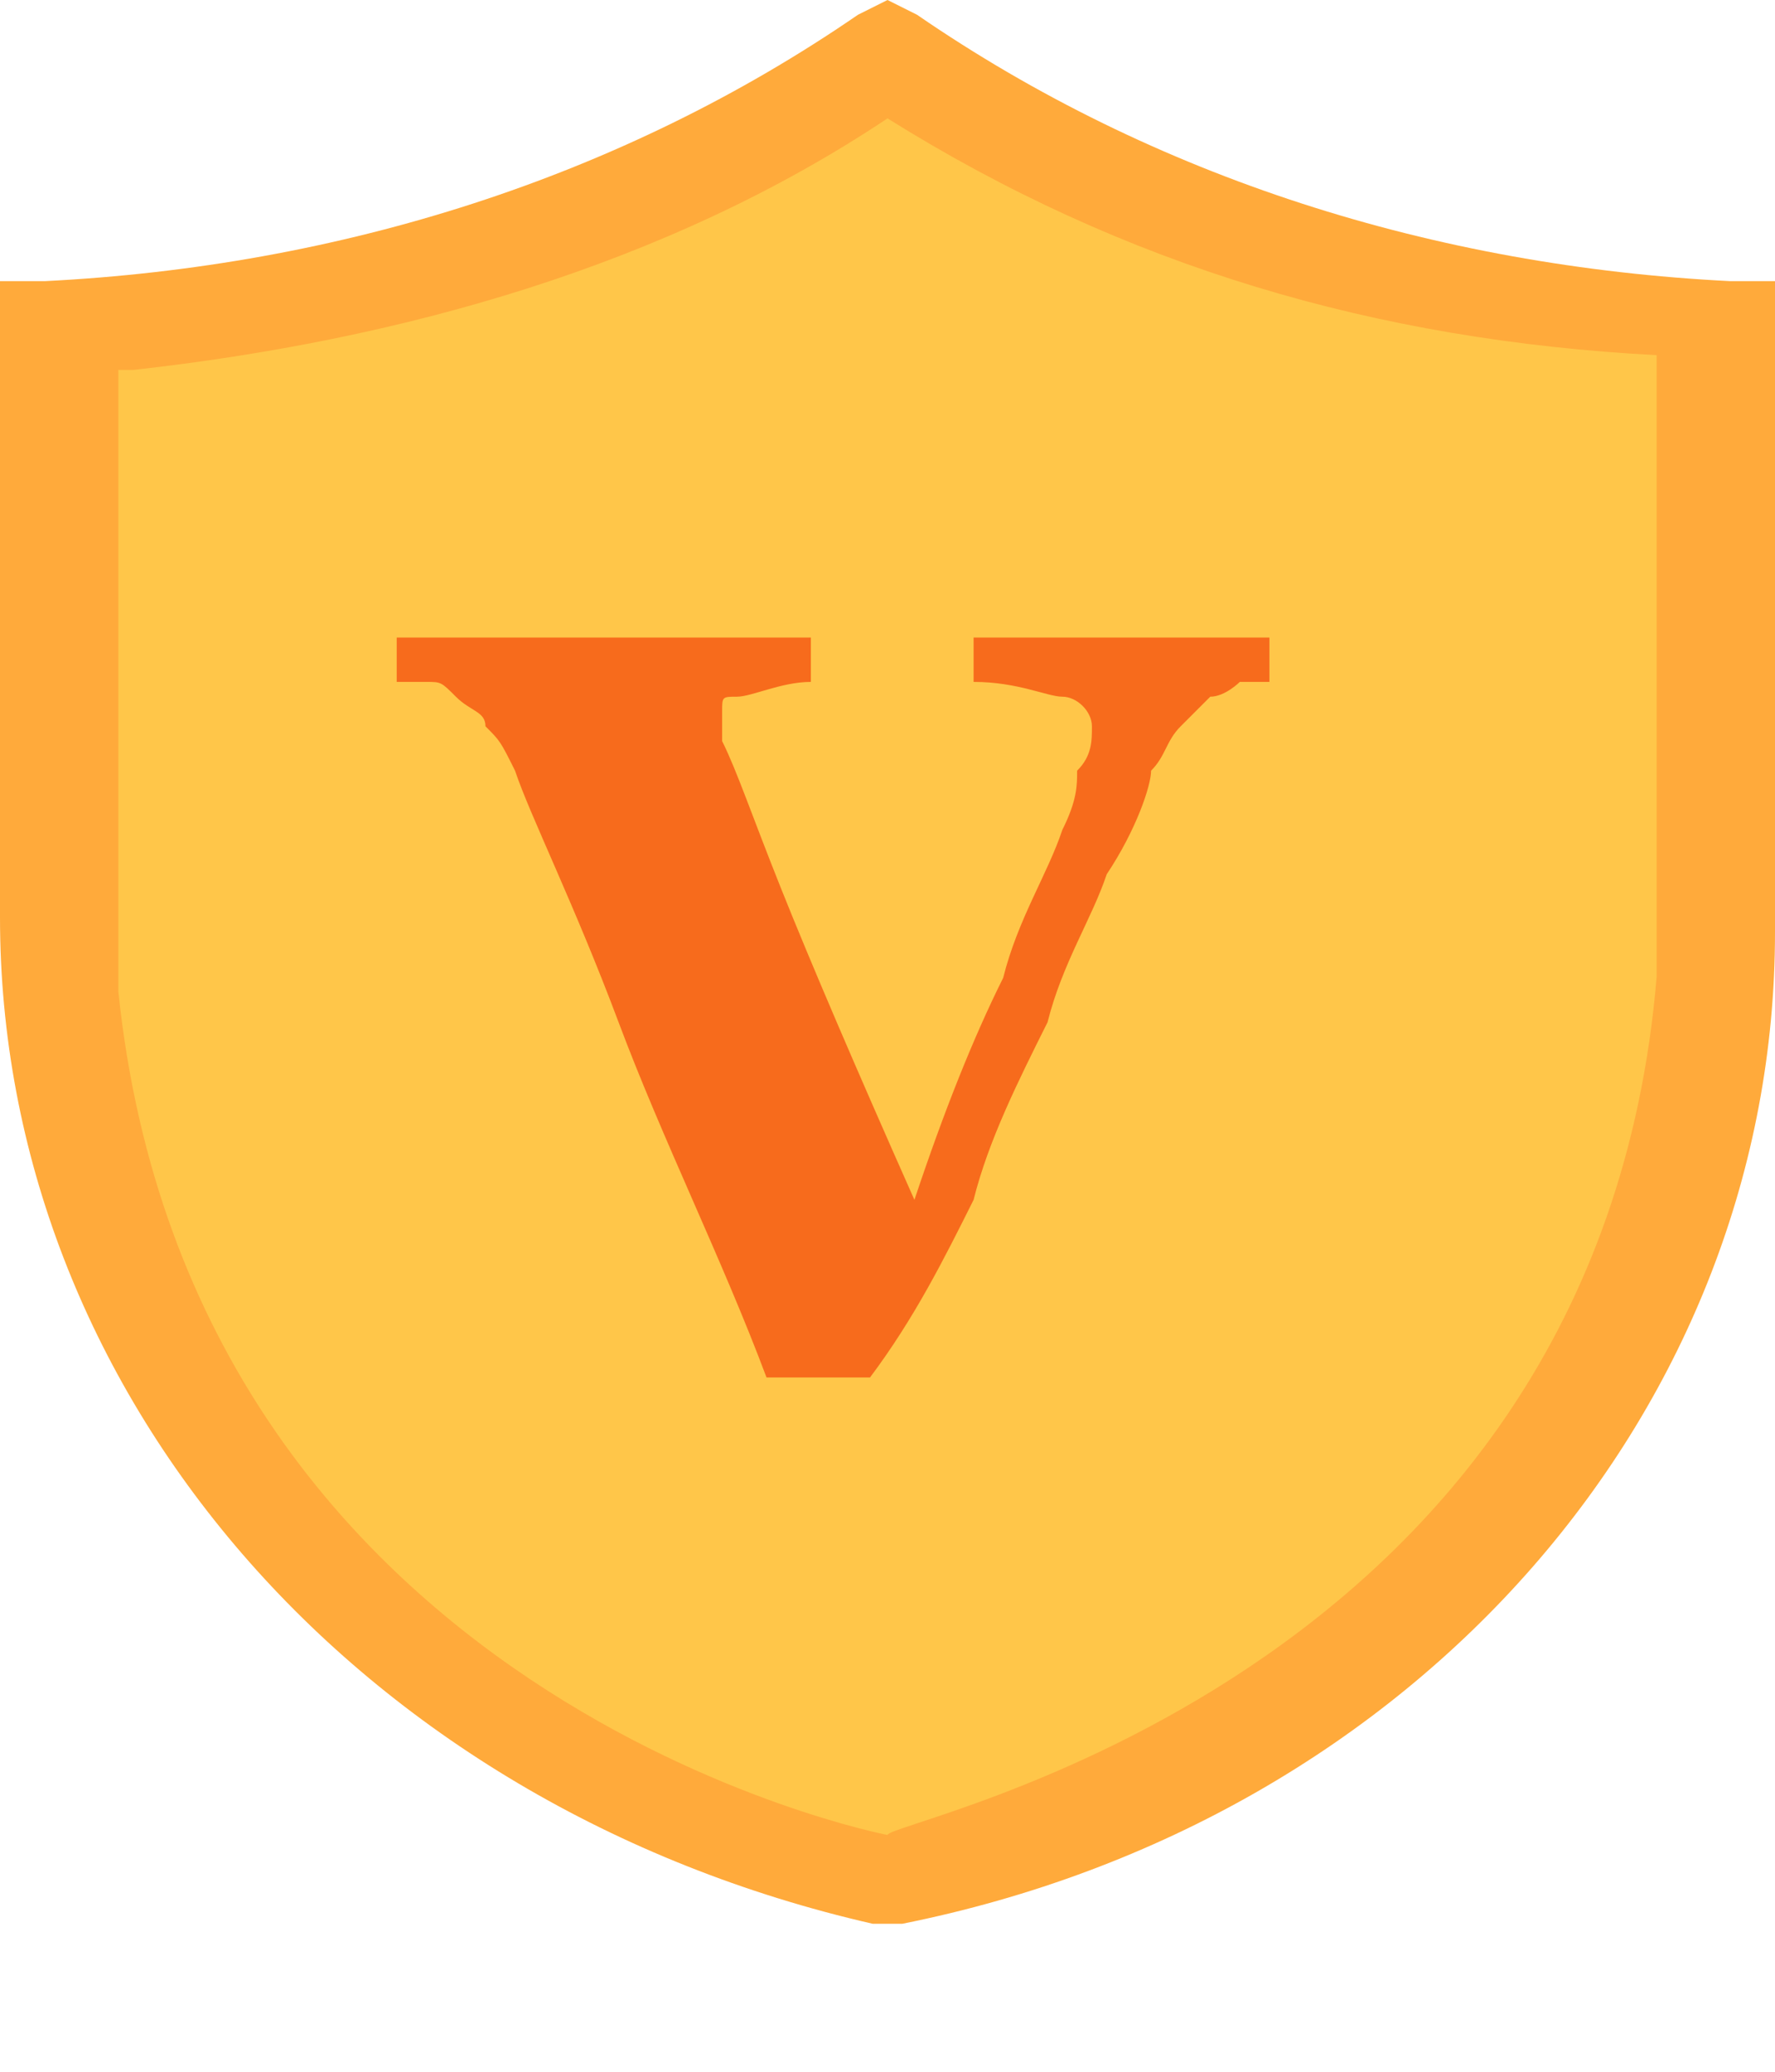 <?xml version="1.0" encoding="utf-8"?>
<!-- Generator: Adobe Illustrator 22.1.0, SVG Export Plug-In . SVG Version: 6.00 Build 0)  -->
<svg version="1.1" id="图层_1" xmlns="http://www.w3.org/2000/svg" xmlns:xlink="http://www.w3.org/1999/xlink" x="0px" y="0px"
	 viewBox="0 0 12 14" style="enable-background:new 0 0 12 14;" xml:space="preserve">
<style type="text/css">
	.st0{fill:#FFAA3B;}
	.st1{fill:#FFC649;}
	.st2{fill:#F76B1C;}
</style>
<title>认证icon</title>
<desc>Created with Sketch.</desc>
<g id="Page-1">
	<g id="场外交易-暂无订单记录" transform="translate(-758, -437)">
		<g id="买入" transform="translate(630, 297)">
			<g id="人物信息" transform="translate(13, 101)">
				<g id="_x31_" transform="translate(2, 1)">
					<g id="内容" transform="translate(15, 9)">
						<g id="名字" transform="translate(55, 3)">
							<g id="已实名" transform="translate(0, 23)">
								<g id="Group-12">
									<g id="认证icon-" transform="translate(43, 3)">
										<g id="盾牌">
											<path id="Fill-1" class="st0" d="M11.7,1.9c-2-0.1-3.9-0.7-5.5-1.8L6,0L5.8,0.1C4.2,1.2,2.3,1.8,0.3,1.9H0v4.3
												c0,3.2,2.4,6,5.9,6.8l0.1,0l0.1,0C9.6,12.3,12,9.5,12,6.3V1.9H11.7z"/>
											<path id="Path" class="st1" d="M6,0.8c1.6,1,3.3,1.5,5.2,1.6v4.2C10.8,11.4,6,12.3,6,12.4v0c0,0-4.7-0.9-5.2-5.7V2.5
												c0,0,0.1,0,0.1,0C2.7,2.3,4.5,1.8,6,0.8z"/>
										</g>
										<g id="Group" transform="translate(2.182, 4.308)">
											<path id="Fill-1_1_" class="st2" d="M6.5,0H4.4v0.3c0.3,0,0.5,0.1,0.6,0.1c0.1,0,0.2,0.1,0.2,0.2c0,0.1,0,0.2-0.1,0.3
												C5.1,1,5.1,1.1,5,1.3C4.9,1.6,4.7,1.9,4.6,2.3C4.4,2.7,4.2,3.2,4,3.8C3.6,2.9,3.3,2.2,3.1,1.7c-0.2-0.5-0.3-0.8-0.4-1
												c0,0,0-0.1,0-0.1c0,0,0-0.1,0-0.1c0-0.1,0-0.1,0.1-0.1c0.1,0,0.3-0.1,0.5-0.1V0H0.5v0.3c0.1,0,0.2,0,0.2,0
												c0.1,0,0.1,0,0.2,0.1c0.1,0.1,0.2,0.1,0.2,0.2c0.1,0.1,0.1,0.1,0.2,0.3c0.1,0.3,0.4,0.9,0.7,1.7c0.3,0.8,0.7,1.6,1,2.4
												h0.7C4,4.6,4.2,4.2,4.4,3.8C4.5,3.4,4.7,3,4.9,2.6C5,2.2,5.2,1.9,5.3,1.6C5.5,1.3,5.6,1,5.6,0.9c0.1-0.1,0.1-0.2,0.2-0.3
												C5.9,0.5,5.9,0.5,6,0.4c0.1,0,0.2-0.1,0.2-0.1c0.1,0,0.1,0,0.2,0V0z"/>
										</g>
									</g>
								</g>
							</g>
						</g>
					</g>
				</g>
			</g>
		</g>
	</g>
</g>
</svg>
